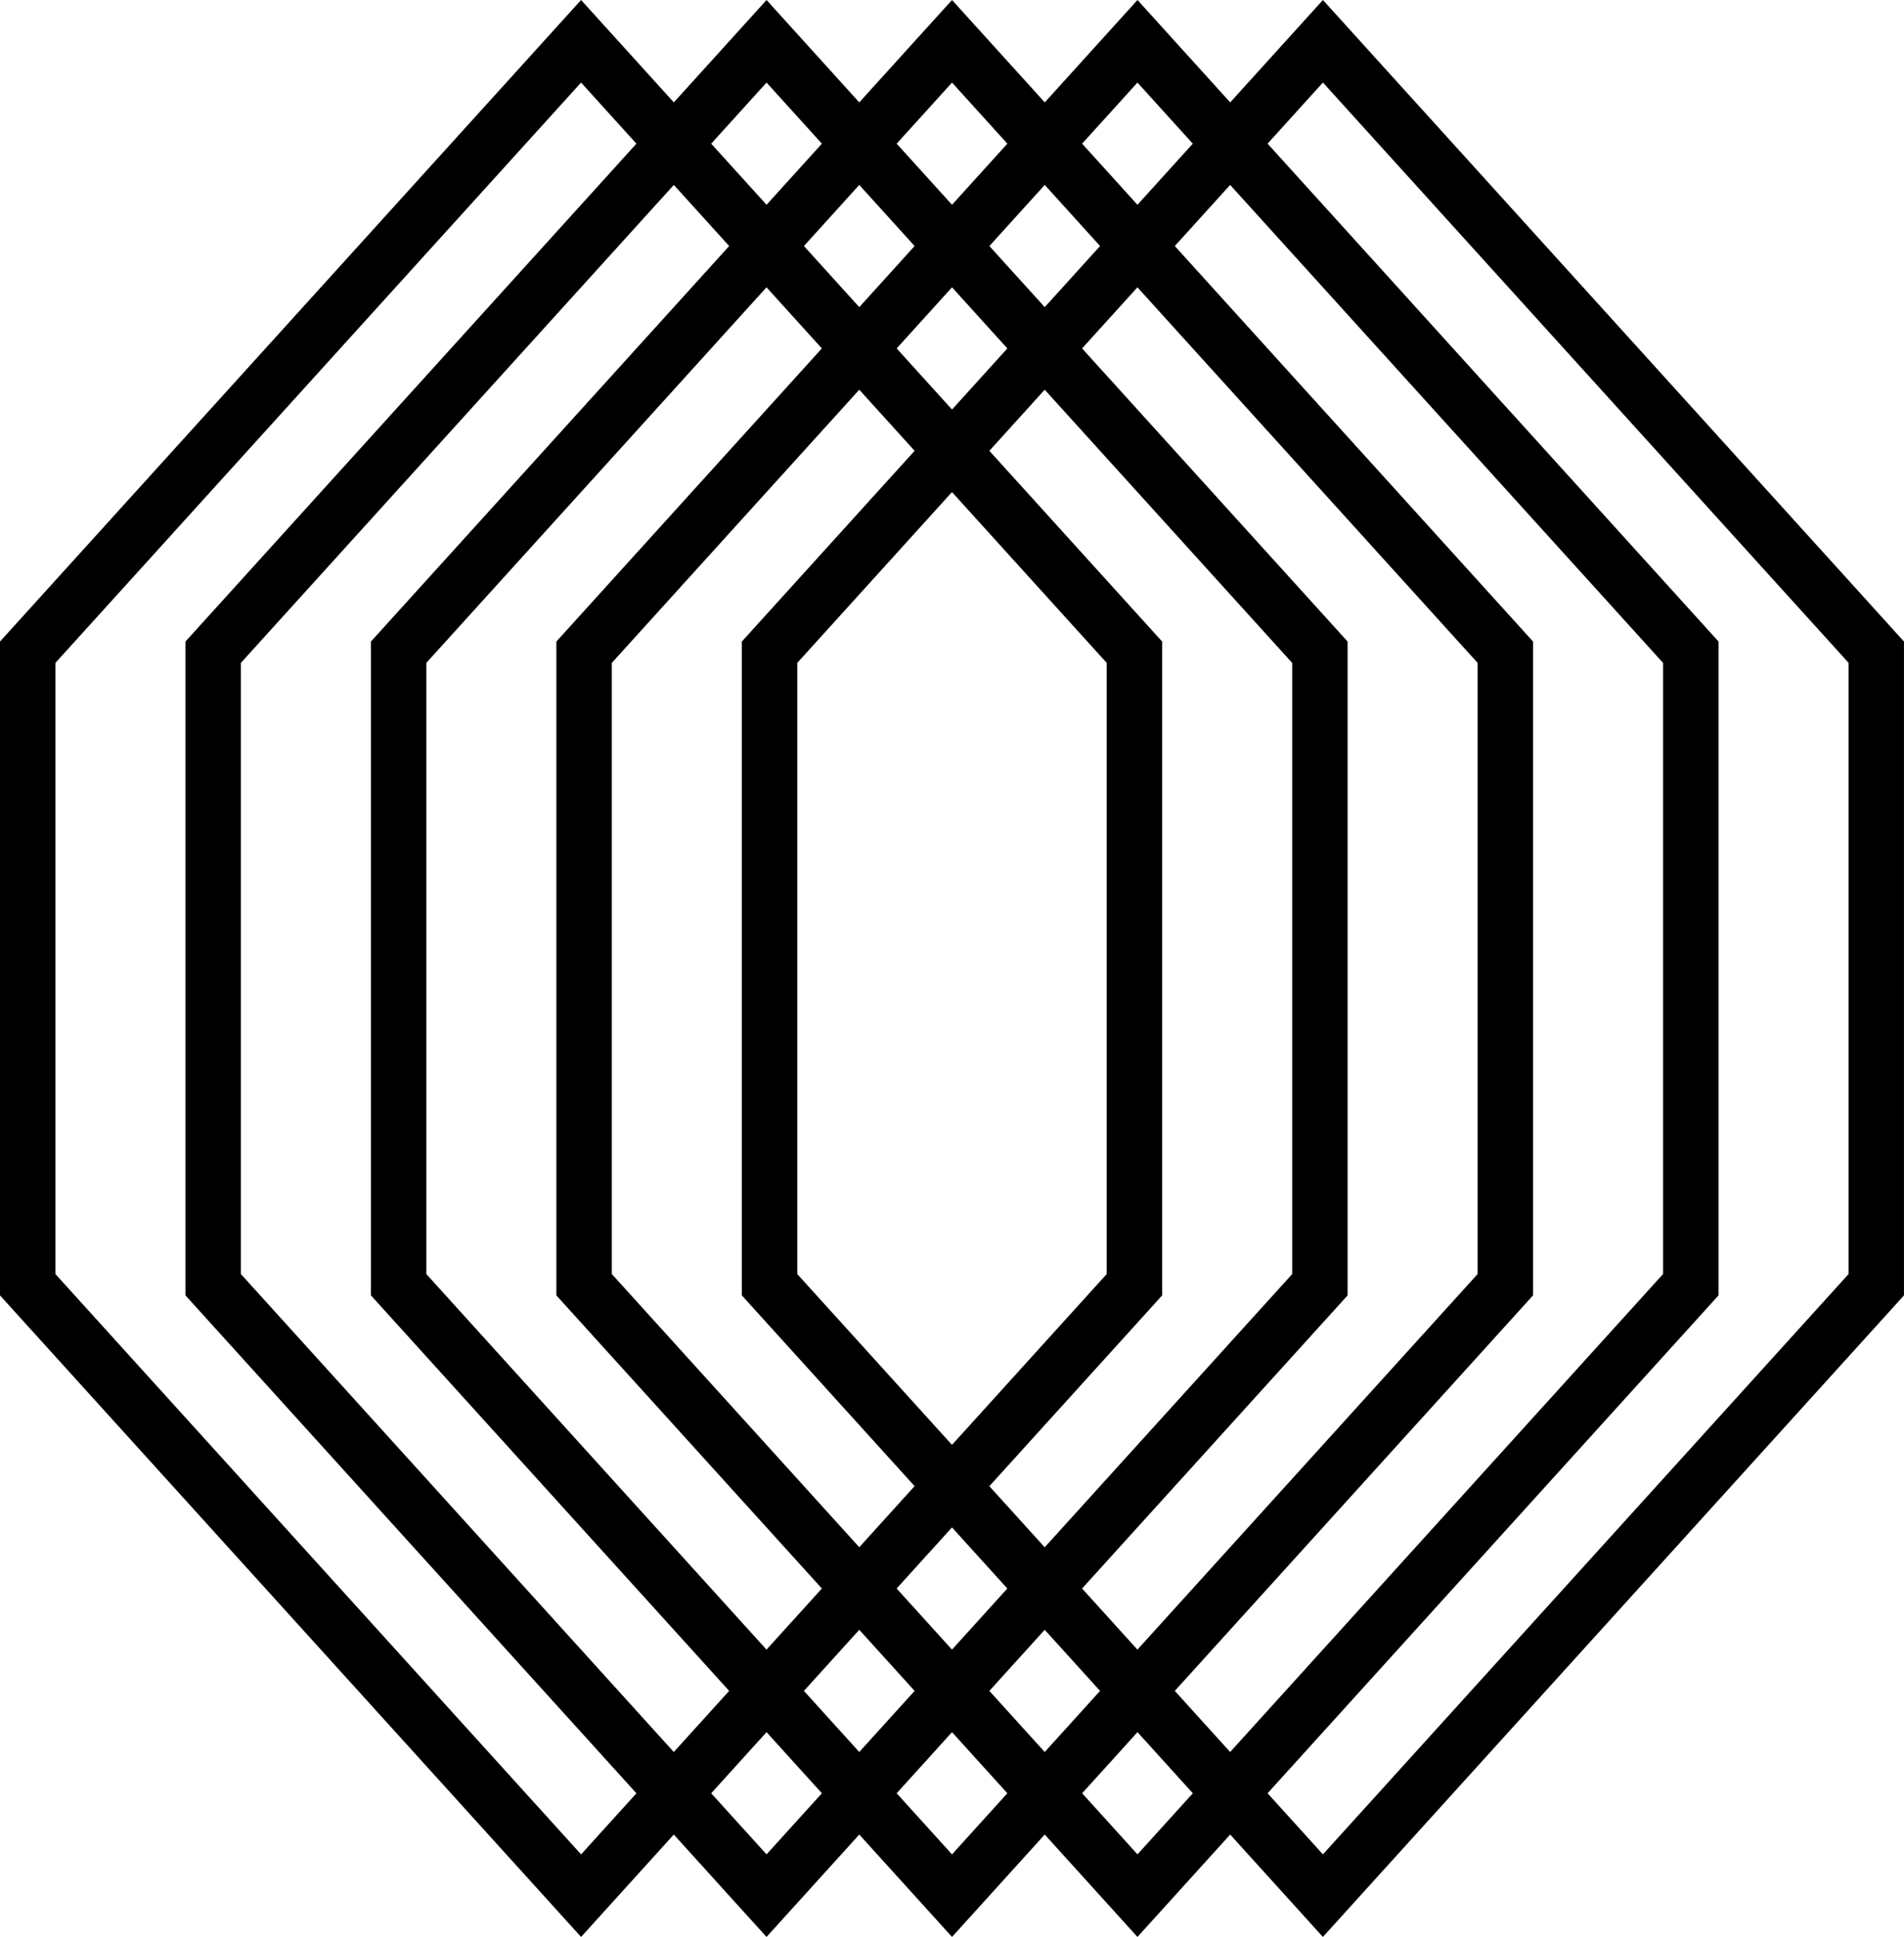 <svg data-name="Layer 1" xmlns="http://www.w3.org/2000/svg" viewBox="0 0 605.17 615.56"><path d="m420.48 0-29.47 32.54L361.54 0l-29.47 32.54L302.59 0l-29.48 32.54L243.64 0l-29.47 32.54L184.69 0 0 203.88v207.8l184.69 203.88 29.47-32.54 29.47 32.54 29.48-32.54 29.48 32.54 29.47-32.54 29.47 32.54L391 583.02l29.47 32.54 184.69-203.88v-207.8L420.48 0Zm-58.95 26.24 17.59 19.42-17.59 19.42-17.59-19.42 17.59-19.42ZM231.75 537.37l-17.59 19.42-137.6-151.9V210.67l137.61-151.9 17.59 19.42L117.9 203.88v207.8l113.86 125.69ZM135.5 404.89V210.67L243.63 91.31l17.59 19.42-84.38 93.15v207.8l84.38 93.15-17.59 19.42L135.5 404.89Zm184.68-294.16-17.59 19.42L285 110.73l17.59-19.42 17.59 19.42Zm-5.71-32.54 17.59-19.42 17.59 19.42-17.59 19.42-17.59-19.42Zm-23.77 394.1-17.59 19.42-78.65-86.82V210.67l78.65-86.82 17.59 19.42-54.91 60.61v207.8l54.91 60.62Zm-37.3-67.41V210.67l49.18-54.29 49.18 54.29v194.22l-49.18 54.29-49.18-54.29Zm115.97 6.79V203.88l-54.91-60.61 17.59-19.42 78.66 86.83V404.9l-78.66 86.83-17.59-19.42 54.91-60.62ZM273.11 97.61l-17.59-19.42 17.59-19.42 17.59 19.42-17.59 19.42Zm0 420.34 17.59 19.42-17.59 19.42-17.59-19.42 17.59-19.42Zm11.88-13.12 17.59-19.42 17.59 19.42-17.59 19.42-17.59-19.42Zm47.06 13.12 17.59 19.42-17.59 19.42-17.59-19.42 17.59-19.42Zm11.88-13.12 84.39-93.15v-207.8l-84.39-93.15 17.59-19.42 108.13 119.36v194.22L361.52 524.25l-17.59-19.42Zm143.33-93.15v-207.8L373.4 78.19l17.59-19.42 137.6 151.9v194.22l-137.6 151.9-17.59-19.42 113.86-125.69ZM302.59 26.24l17.59 19.42-17.59 19.42L285 45.66l17.59-19.42Zm-58.95 0 17.59 19.42-17.59 19.42-17.59-19.42 17.59-19.42Zm-58.95 563.08L17.61 404.89V210.67L184.69 26.24l17.59 19.42L58.95 203.88v207.8l143.33 158.23-17.59 19.42Zm58.95 0-17.59-19.42 17.59-19.42 17.59 19.42-17.59 19.42Zm58.95 0L285 569.9l17.59-19.42 17.59 19.42-17.59 19.42Zm58.95 0-17.59-19.42 17.59-19.42 17.59 19.42-17.59 19.42Zm226.02-184.43L420.48 589.32l-17.59-19.42 143.33-158.23V203.88L402.89 45.65l17.59-19.42 167.08 184.43v194.22Z"></path></svg>